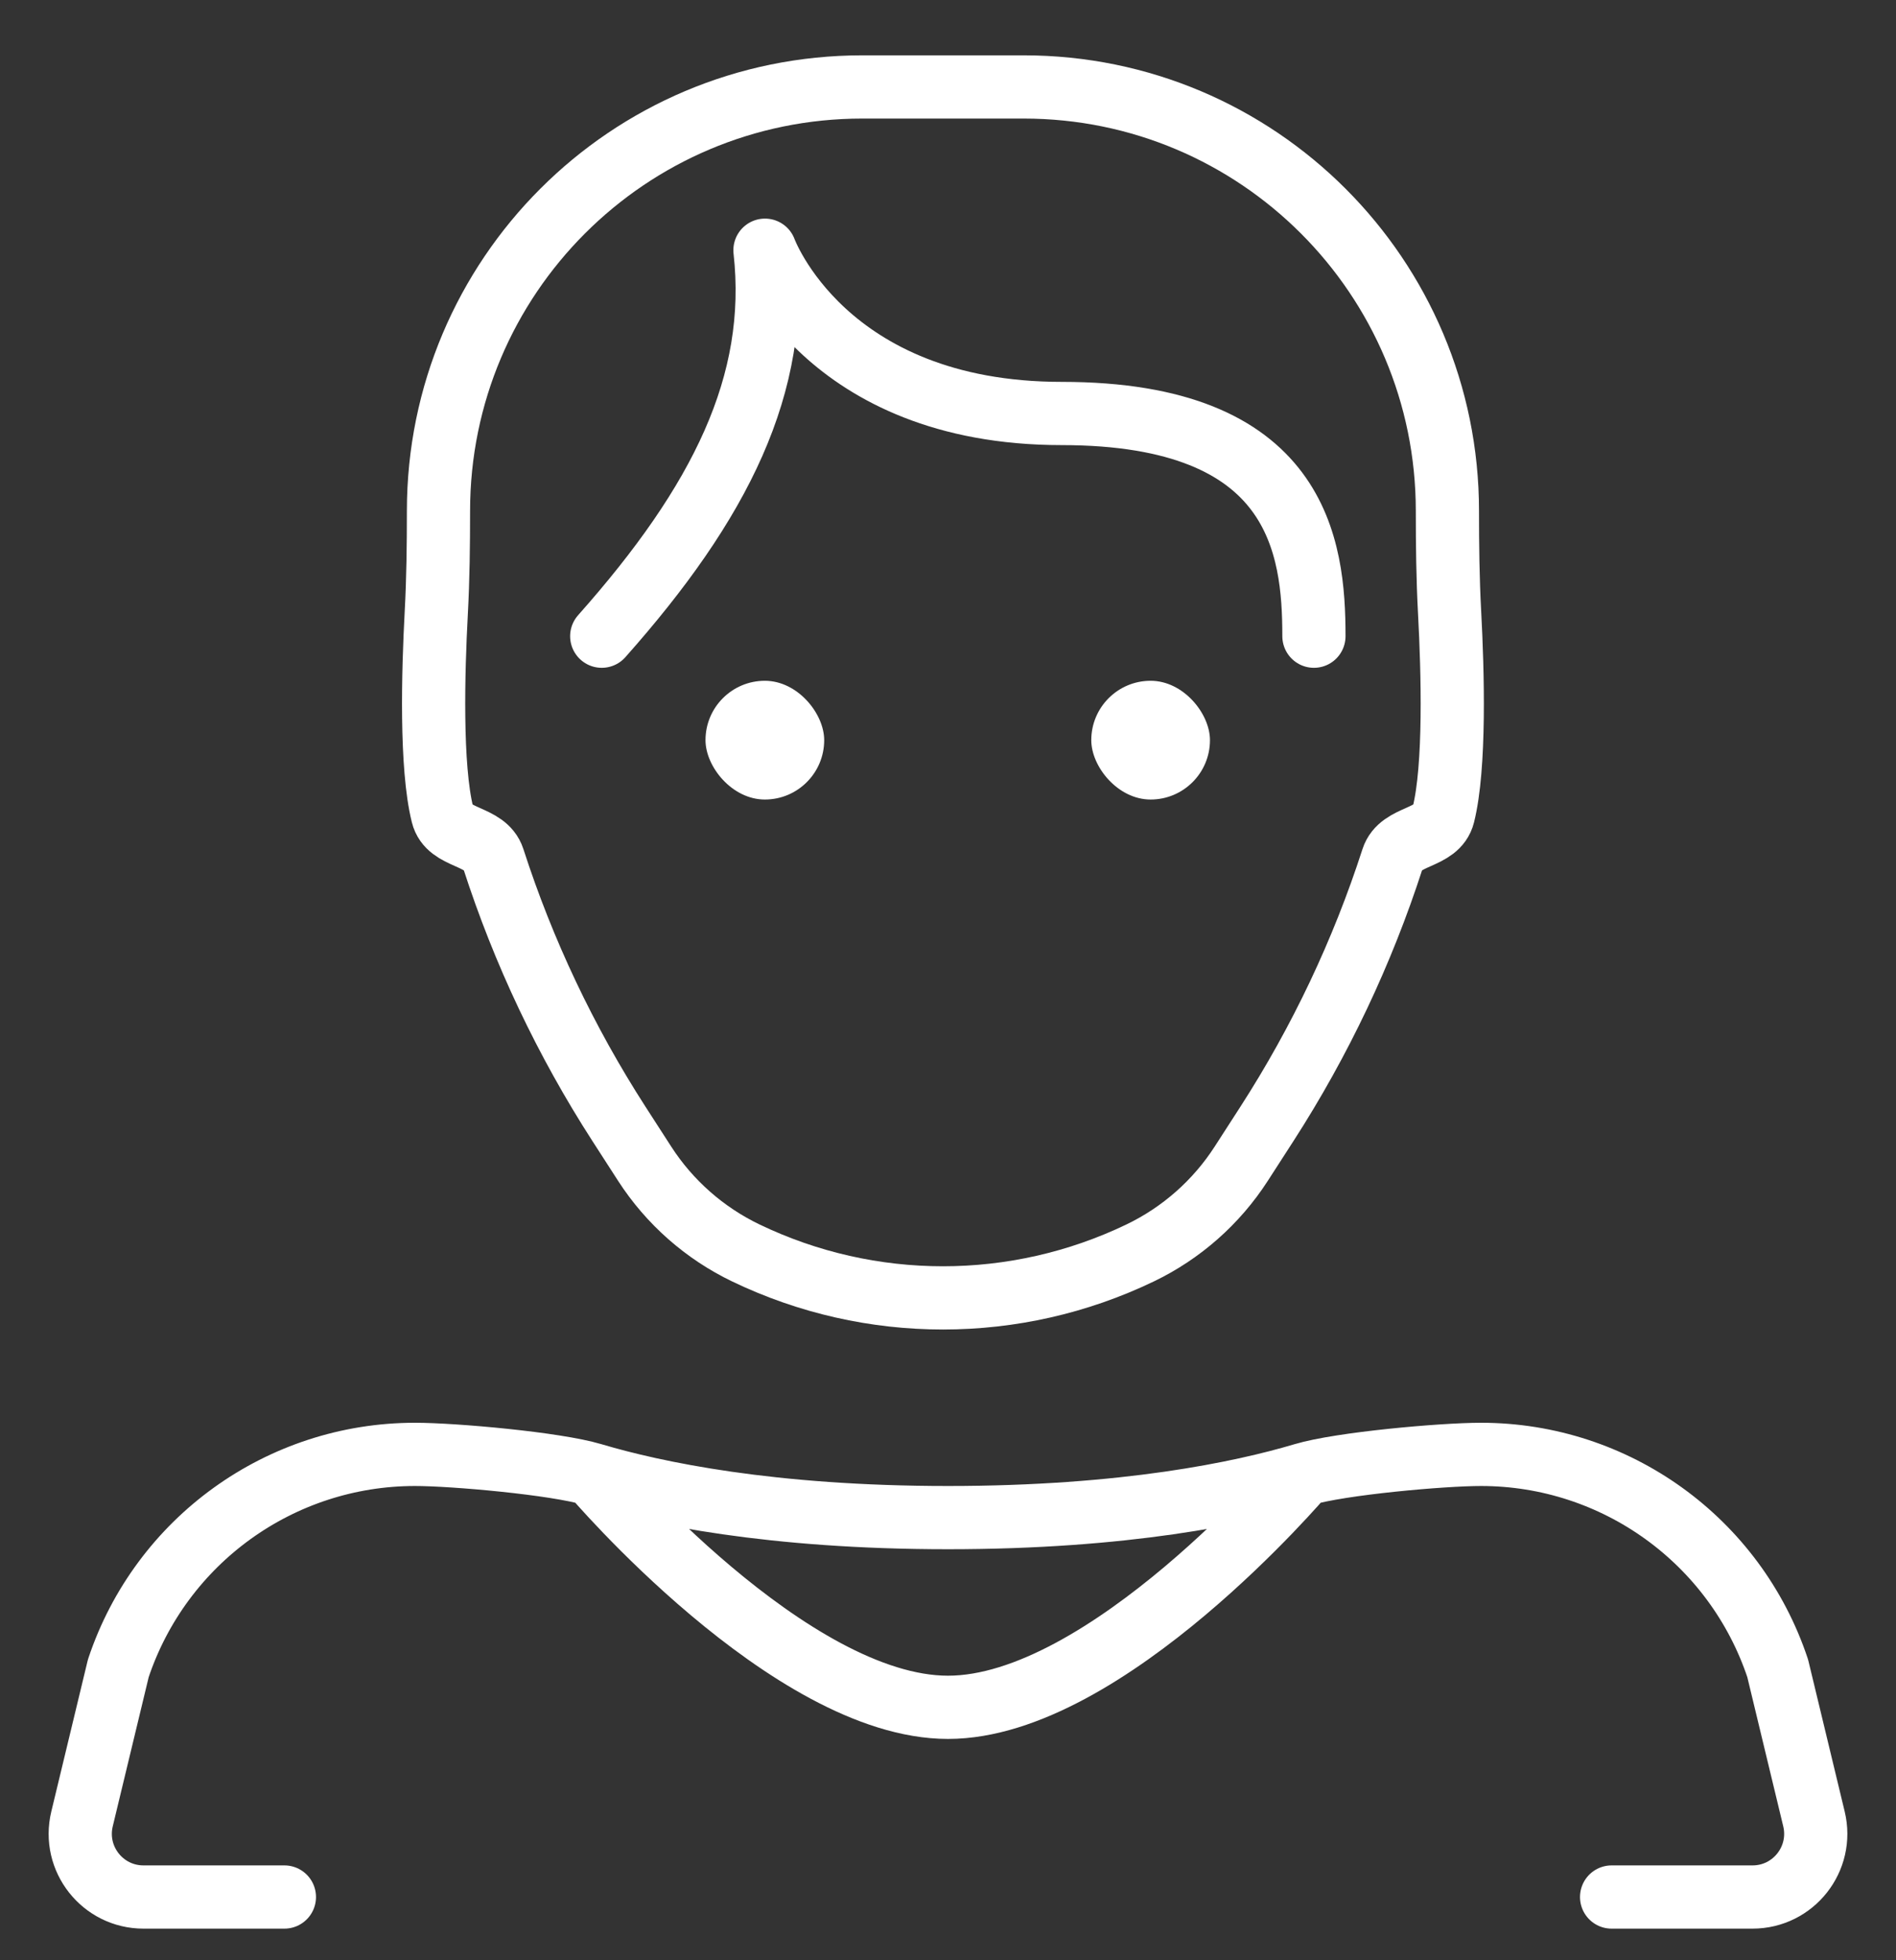 <svg width="30" height="31" viewBox="0 0 30 31" fill="none" xmlns="http://www.w3.org/2000/svg">
<rect x="0" y="0" width="30" height="31" fill="#333333" stroke="none"/>
<path d="M9.521 10.061C11.399 7.948 12.339 6.07 12.104 3.957C12.104 3.957 13.043 6.539 16.799 6.539C20.555 6.539 20.79 8.652 20.79 10.061" stroke="white" stroke-linecap="round" stroke-linejoin="round"/>
<path d="M6.938 8.08C6.938 4.377 9.94 1.375 13.644 1.375H16.197C19.9 1.375 22.902 4.377 22.902 8.08V8.08C22.902 8.618 22.908 9.155 22.937 9.692C22.987 10.623 23.028 12.123 22.838 12.884C22.74 13.277 22.159 13.197 22.034 13.582C21.559 15.052 20.892 16.462 20.046 17.774L19.64 18.403C19.247 19.012 18.693 19.501 18.039 19.815V19.815C16.067 20.762 13.773 20.762 11.802 19.815V19.815C11.148 19.501 10.593 19.012 10.2 18.403L9.794 17.774C8.948 16.462 8.281 15.052 7.806 13.582C7.681 13.197 7.1 13.277 7.002 12.884C6.812 12.123 6.853 10.623 6.903 9.692C6.932 9.155 6.938 8.618 6.938 8.08V8.08Z" stroke="white" stroke-linecap="round" stroke-linejoin="round"/>
<rect x="11.163" y="10.766" width="1.878" height="1.878" rx="0.939" fill="white"/>
<rect x="17.267" y="10.766" width="1.878" height="1.878" rx="0.939" fill="white"/>
<path d="M9.377 23.319C10.36 23.611 12.194 24 15 24C17.806 24 19.64 23.611 20.623 23.319M9.377 23.319C8.788 23.143 7.18 23 6.566 23C4.436 23 2.546 24.363 1.872 26.383L1.298 28.765C1.146 29.395 1.623 30 2.27 30H4.5M9.377 23.319C9.377 23.319 12.5 27 15 27C17.5 27 20.623 23.319 20.623 23.319M20.623 23.319C21.212 23.143 22.82 23 23.434 23C25.564 23 27.454 24.363 28.128 26.383L28.702 28.765C28.854 29.395 28.377 30 27.73 30H25.5" stroke="white" stroke-linecap="round" stroke-linejoin="round"/>
</svg>
